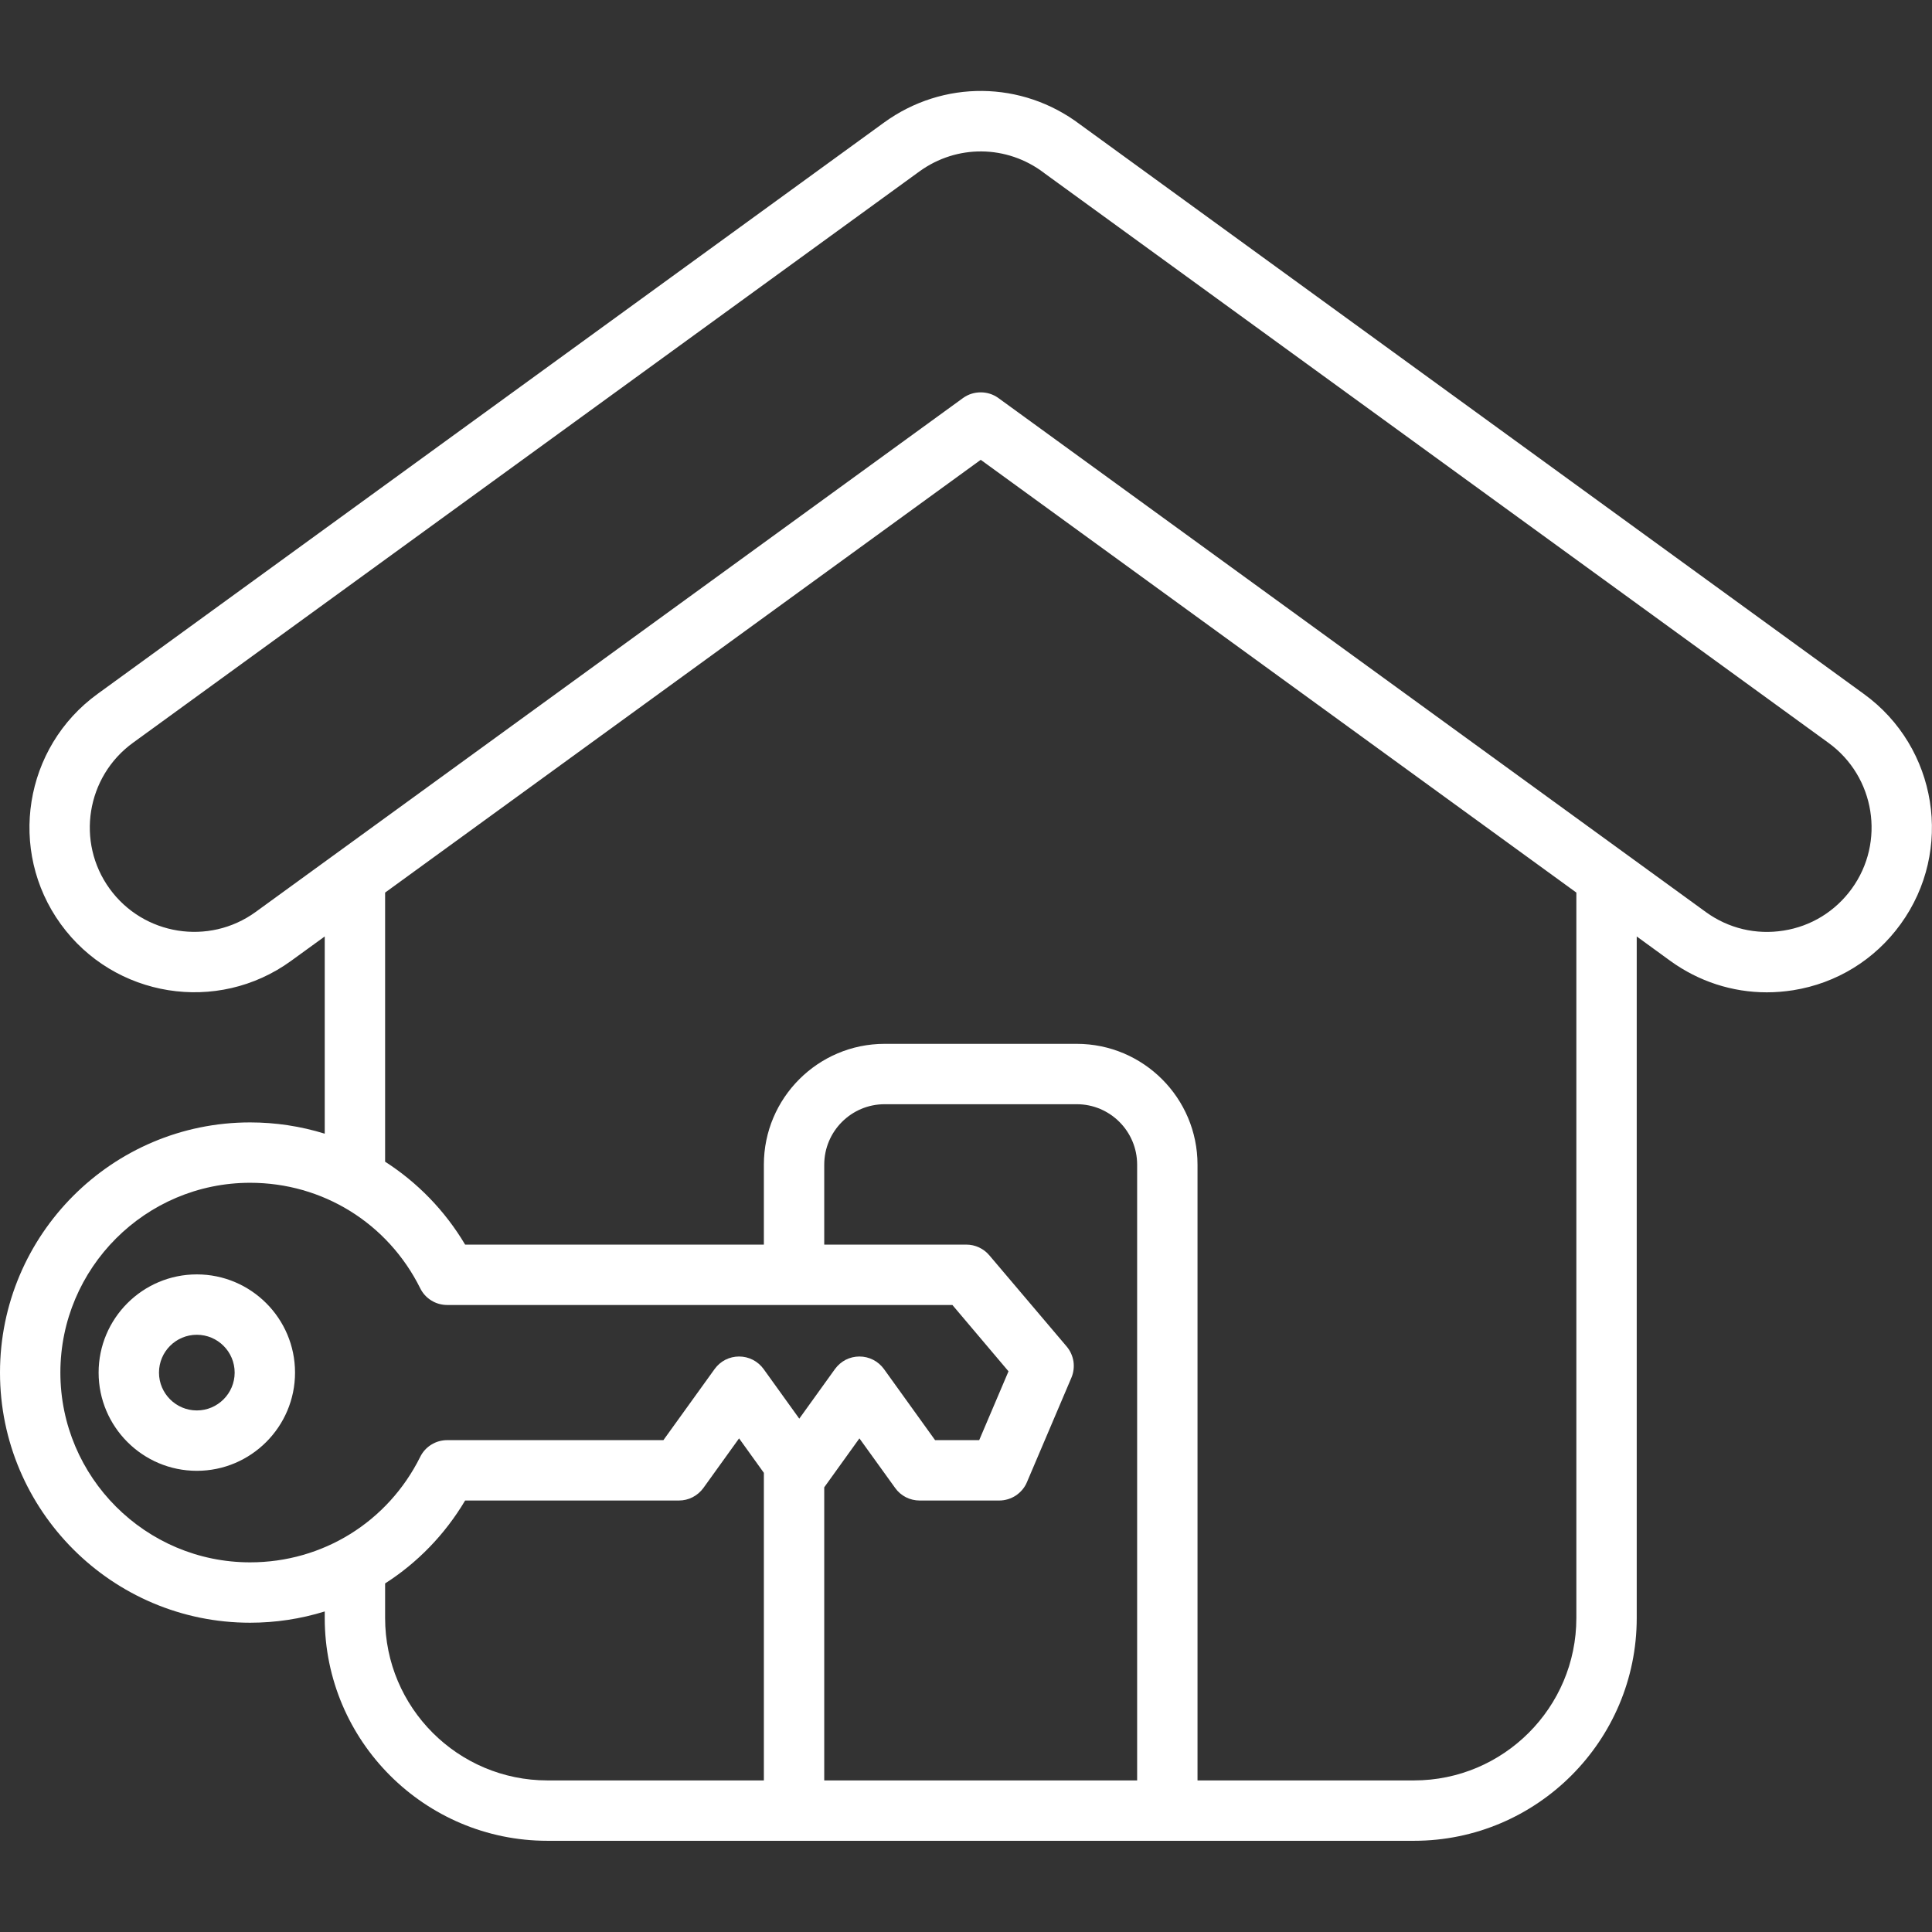 <svg width="24" height="24" viewBox="0 0 24 24" fill="none" xmlns="http://www.w3.org/2000/svg">
<rect x="0" y="0" width="24" height="24" fill="#333333" stroke="none"/>
<path d="M23.154 8.621L13.417 1.546C12.694 1 11.715 0.99 10.981 1.523L1.212 8.62C0.297 9.283 0.092 10.566 0.755 11.48C1.418 12.395 2.701 12.6 3.615 11.937L3.615 11.937L4.034 11.633V14.083C3.734 13.99 3.421 13.943 3.107 13.943C1.394 13.943 0 15.337 0 17.051C0 18.764 1.394 20.158 3.107 20.158C3.421 20.158 3.734 20.111 4.034 20.018V20.1C4.034 21.626 5.275 22.867 6.801 22.867H17.565C19.09 22.867 20.332 21.626 20.332 20.1V11.633L20.75 11.937C21.104 12.193 21.52 12.327 21.948 12.327C22.056 12.327 22.166 12.318 22.275 12.301C22.815 12.215 23.289 11.923 23.61 11.48C24.273 10.566 24.068 9.283 23.154 8.621ZM0.75 17.051C0.75 15.751 1.808 14.693 3.107 14.693C4.009 14.693 4.818 15.195 5.22 16.003C5.251 16.066 5.298 16.118 5.358 16.155C5.417 16.192 5.486 16.211 5.555 16.211H11.831L12.528 17.035L12.164 17.89H11.616L10.981 17.007C10.946 16.959 10.9 16.919 10.847 16.892C10.794 16.865 10.736 16.851 10.676 16.851C10.617 16.851 10.558 16.865 10.505 16.892C10.453 16.919 10.407 16.959 10.372 17.007L9.929 17.623L9.486 17.007C9.451 16.959 9.405 16.919 9.352 16.892C9.299 16.865 9.241 16.851 9.181 16.851C9.122 16.851 9.063 16.865 9.01 16.892C8.957 16.919 8.912 16.959 8.877 17.007L8.241 17.89H5.555C5.486 17.89 5.417 17.909 5.358 17.946C5.298 17.983 5.251 18.035 5.22 18.098C4.818 18.906 4.009 19.408 3.107 19.408C1.808 19.408 0.75 18.35 0.75 17.051ZM14.126 22.117H10.239V18.476L10.676 17.868L11.12 18.484C11.154 18.532 11.2 18.572 11.253 18.599C11.306 18.626 11.365 18.64 11.424 18.64H12.412C12.486 18.64 12.558 18.618 12.619 18.578C12.68 18.537 12.729 18.48 12.757 18.412L13.309 17.115C13.336 17.052 13.345 16.981 13.335 16.912C13.324 16.844 13.295 16.779 13.25 16.726L12.29 15.594C12.255 15.552 12.211 15.519 12.162 15.496C12.113 15.473 12.059 15.461 12.004 15.461H10.239V14.468C10.239 14.054 10.575 13.717 10.989 13.717H13.376C13.79 13.717 14.126 14.054 14.126 14.468V22.117H14.126ZM4.784 20.1V19.67C5.184 19.414 5.526 19.064 5.778 18.64H8.433C8.493 18.64 8.552 18.626 8.604 18.599C8.657 18.572 8.703 18.532 8.738 18.484L9.181 17.868L9.489 18.296V22.117H6.801C5.688 22.117 4.784 21.212 4.784 20.1ZM19.582 20.1C19.582 21.212 18.677 22.117 17.565 22.117H14.876V14.468C14.876 13.64 14.203 12.967 13.376 12.967H10.989C10.162 12.967 9.489 13.64 9.489 14.468V15.461H5.778C5.526 15.037 5.184 14.688 4.784 14.431V11.088L12.183 5.712L19.582 11.088V20.1ZM23.003 11.04C22.799 11.321 22.499 11.506 22.157 11.56C21.814 11.615 21.471 11.533 21.191 11.33L12.403 4.945C12.337 4.897 12.26 4.874 12.183 4.874C12.105 4.874 12.028 4.897 11.962 4.945L3.174 11.33C2.595 11.749 1.782 11.62 1.362 11.04C0.942 10.461 1.072 9.648 1.652 9.227L11.421 2.13C11.887 1.792 12.508 1.799 12.967 2.146L12.973 2.151L22.714 9.228C23.293 9.648 23.423 10.461 23.003 11.04ZM2.445 15.831C1.772 15.831 1.225 16.378 1.225 17.051C1.225 17.723 1.772 18.271 2.445 18.271C3.118 18.271 3.665 17.723 3.665 17.051C3.665 16.378 3.118 15.831 2.445 15.831ZM2.445 17.521C2.186 17.521 1.975 17.31 1.975 17.051C1.975 16.791 2.186 16.581 2.445 16.581C2.704 16.581 2.915 16.791 2.915 17.051C2.915 17.31 2.704 17.521 2.445 17.521Z" fill="white"/>
</svg>
